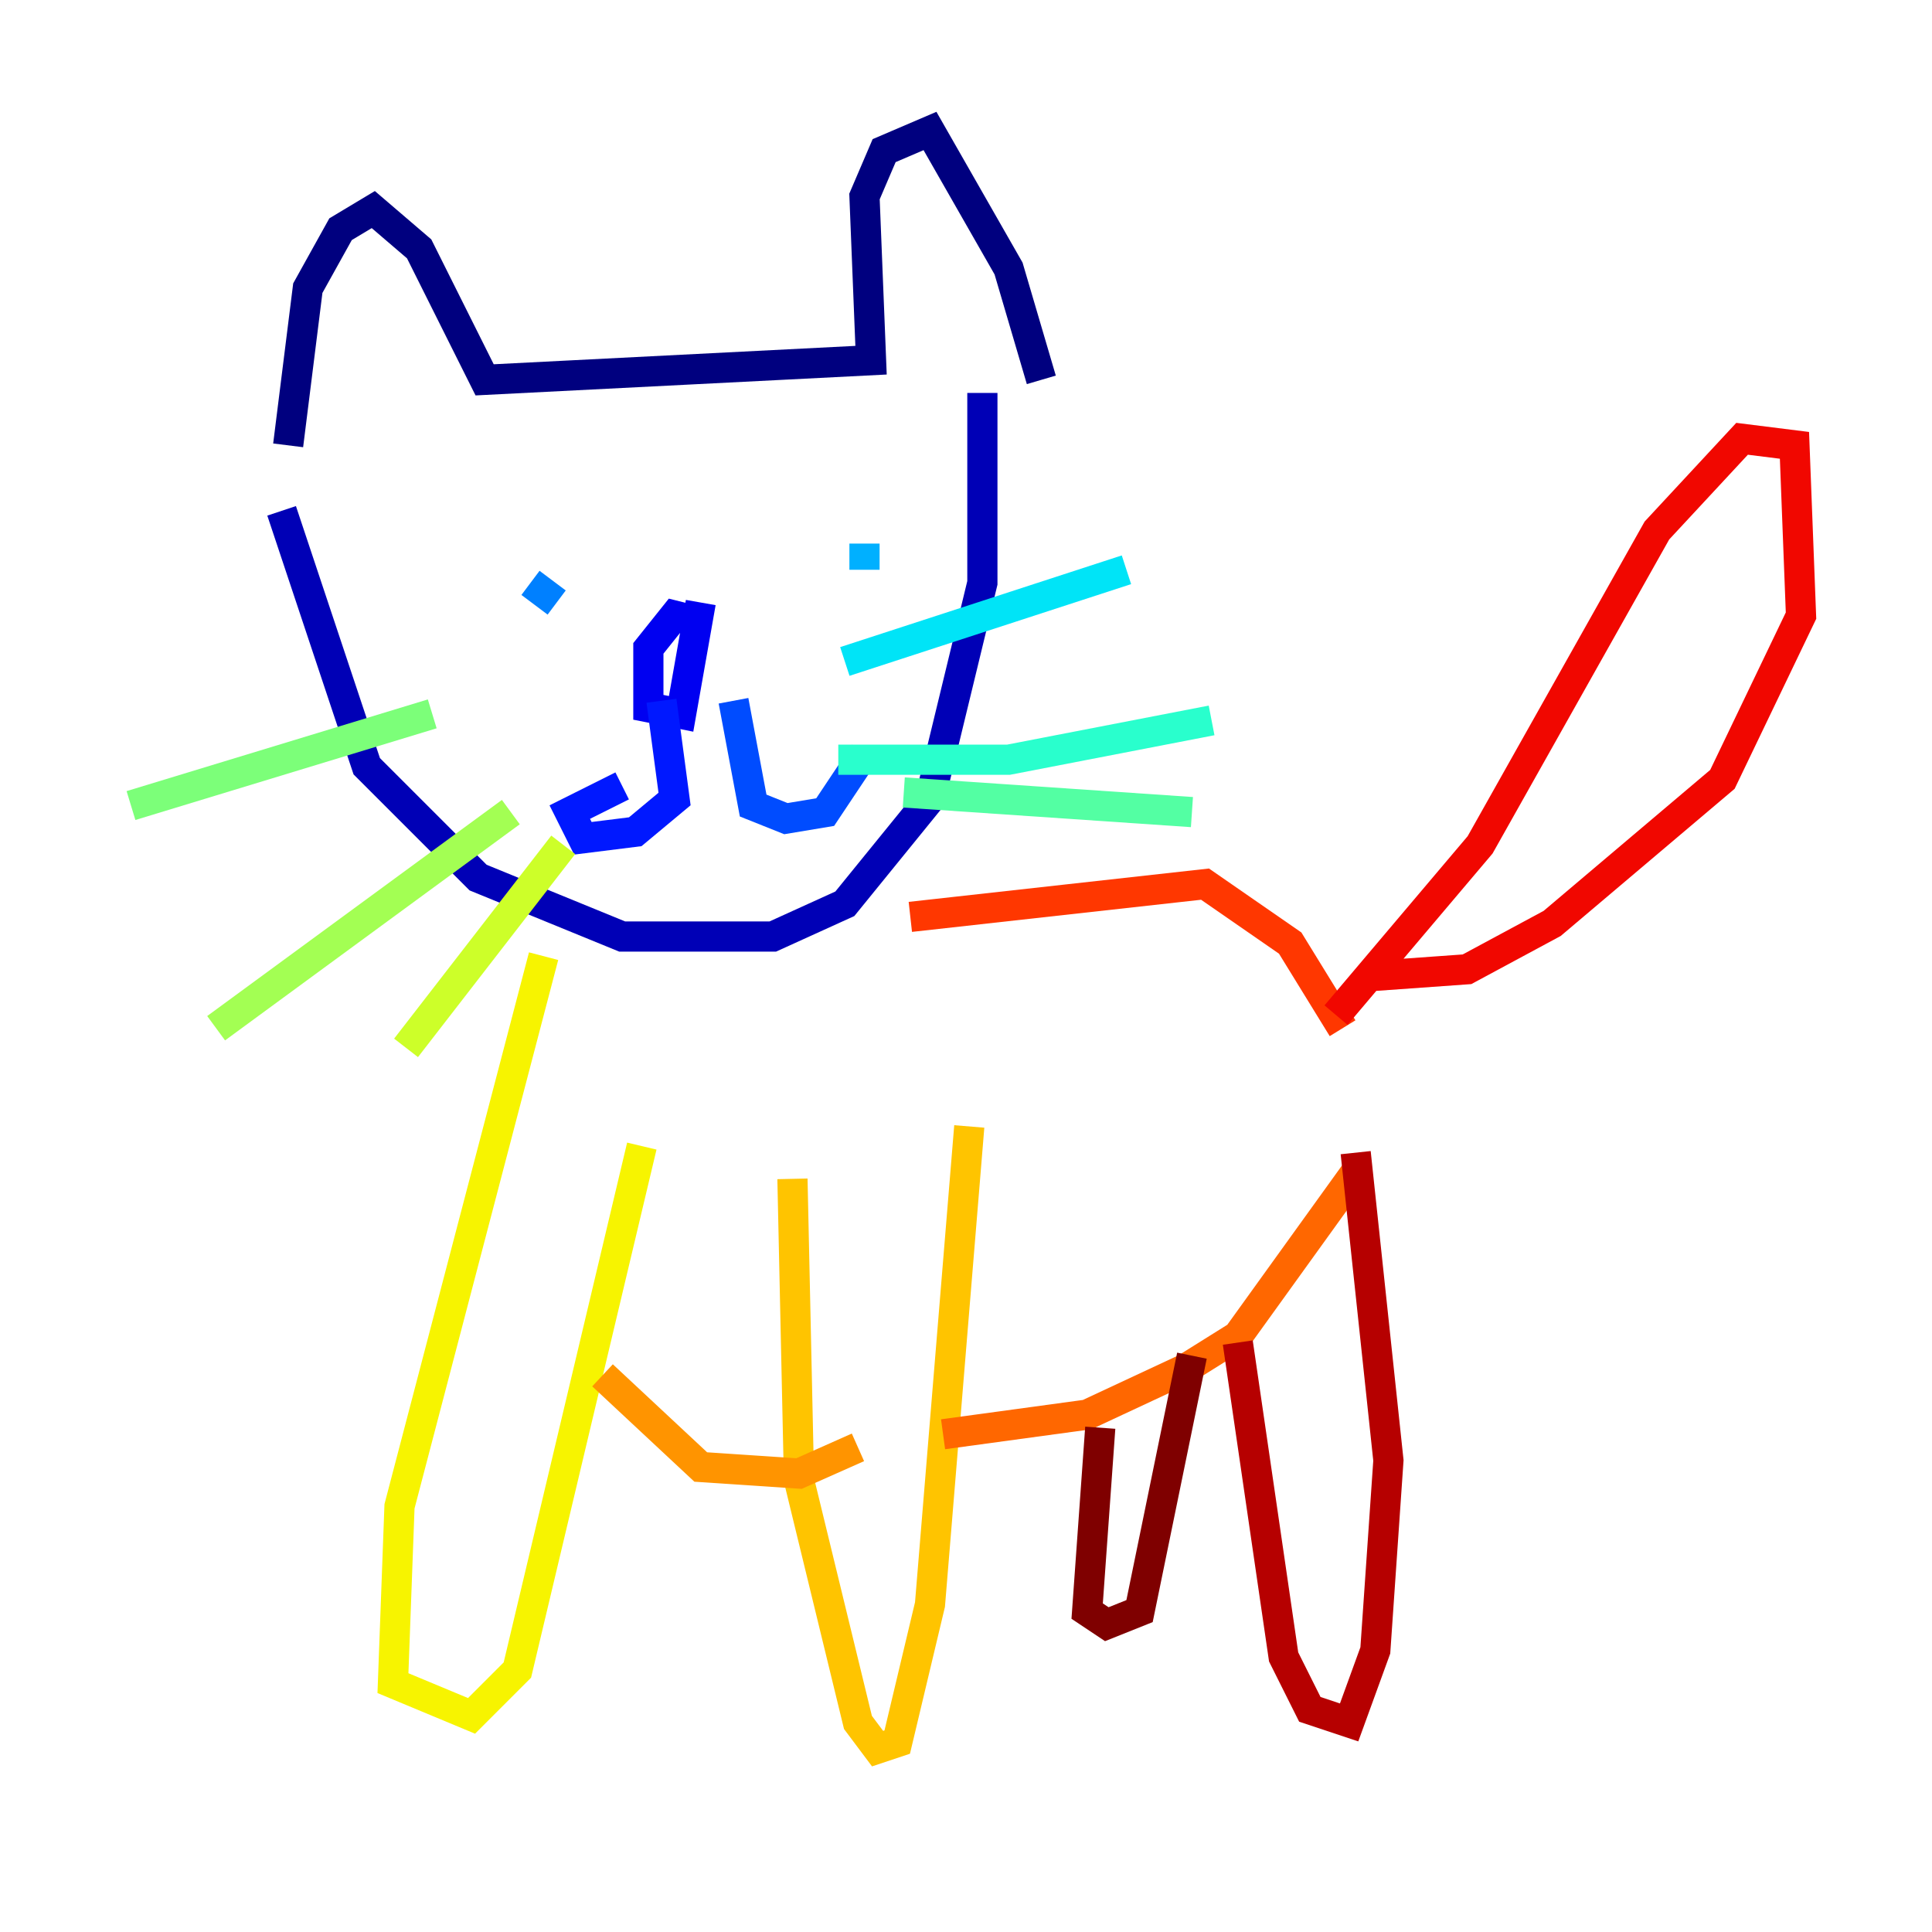<?xml version="1.0" encoding="utf-8" ?>
<svg baseProfile="tiny" height="128" version="1.2" viewBox="0,0,128,128" width="128" xmlns="http://www.w3.org/2000/svg" xmlns:ev="http://www.w3.org/2001/xml-events" xmlns:xlink="http://www.w3.org/1999/xlink"><defs /><polyline fill="none" points="19.091,29.505 20.393,19.091 22.563,15.186 24.732,13.885 27.77,16.488 32.108,25.166 57.709,23.864 57.275,13.017 58.576,9.98 61.614,8.678 66.82,17.79 68.99,25.166" stroke="#00007f" stroke-width="2" /><polyline fill="none" points="18.658,33.844 24.298,50.766 31.675,58.142 41.22,62.047 51.2,62.047 55.973,59.878 61.614,52.936 65.085,38.617 65.085,26.034" stroke="#0000b6" stroke-width="2" /><polyline fill="none" points="46.427,41.22 44.691,40.786 42.956,42.956 42.956,46.861 45.125,47.295 46.427,39.919" stroke="#0000f1" stroke-width="2" /><polyline fill="none" points="43.824,46.427 44.691,52.936 42.088,55.105 38.617,55.539 37.749,53.803 41.22,52.068" stroke="#0018ff" stroke-width="2" /><polyline fill="none" points="48.597,46.427 49.898,53.37 52.068,54.237 54.671,53.803 57.275,49.898" stroke="#004cff" stroke-width="2" /><polyline fill="none" points="36.881,39.919 35.146,38.617" stroke="#0080ff" stroke-width="2" /><polyline fill="none" points="57.275,37.749 57.275,36.014" stroke="#00b0ff" stroke-width="2" /><polyline fill="none" points="55.973,43.824 74.63,37.749" stroke="#00e4f7" stroke-width="2" /><polyline fill="none" points="55.539,50.332 66.82,50.332 80.271,47.729" stroke="#29ffcd" stroke-width="2" /><polyline fill="none" points="59.878,52.502 78.969,53.803" stroke="#53ffa3" stroke-width="2" /><polyline fill="none" points="28.637,47.295 8.678,53.37" stroke="#7cff79" stroke-width="2" /><polyline fill="none" points="33.844,53.803 14.319,68.122" stroke="#a3ff53" stroke-width="2" /><polyline fill="none" points="37.315,55.973 26.902,69.424" stroke="#cdff29" stroke-width="2" /><polyline fill="none" points="36.014,63.349 26.468,99.797 26.034,111.512 31.241,113.681 34.278,110.644 42.522,75.932" stroke="#f7f400" stroke-width="2" /><polyline fill="none" points="52.502,78.102 52.936,98.061 56.841,114.115 58.142,115.851 59.444,115.417 61.614,106.305 64.217,74.63" stroke="#ffc400" stroke-width="2" /><polyline fill="none" points="39.919,91.119 46.427,97.193 52.936,97.627 56.841,95.891" stroke="#ff9400" stroke-width="2" /><polyline fill="none" points="62.481,95.024 72.027,93.722 78.536,90.685 82.007,88.515 89.817,77.668" stroke="#ff6700" stroke-width="2" /><polyline fill="none" points="60.312,60.746 79.837,58.576 85.478,62.481 88.949,68.122" stroke="#ff3700" stroke-width="2" /><polyline fill="none" points="88.515,67.254 98.061,55.973 109.776,35.146 115.417,29.071 118.888,29.505 119.322,40.786 114.115,51.634 102.834,61.18 97.193,64.217 91.119,64.651" stroke="#f10700" stroke-width="2" /><polyline fill="none" points="82.007,88.949 85.044,109.776 86.78,113.248 89.383,114.115 91.119,109.342 91.986,96.759 89.817,76.366" stroke="#b60000" stroke-width="2" /><polyline fill="none" points="72.895,94.59 72.027,106.739 73.329,107.607 75.498,106.739 78.969,89.817" stroke="#7f0000" stroke-width="2" /></svg>